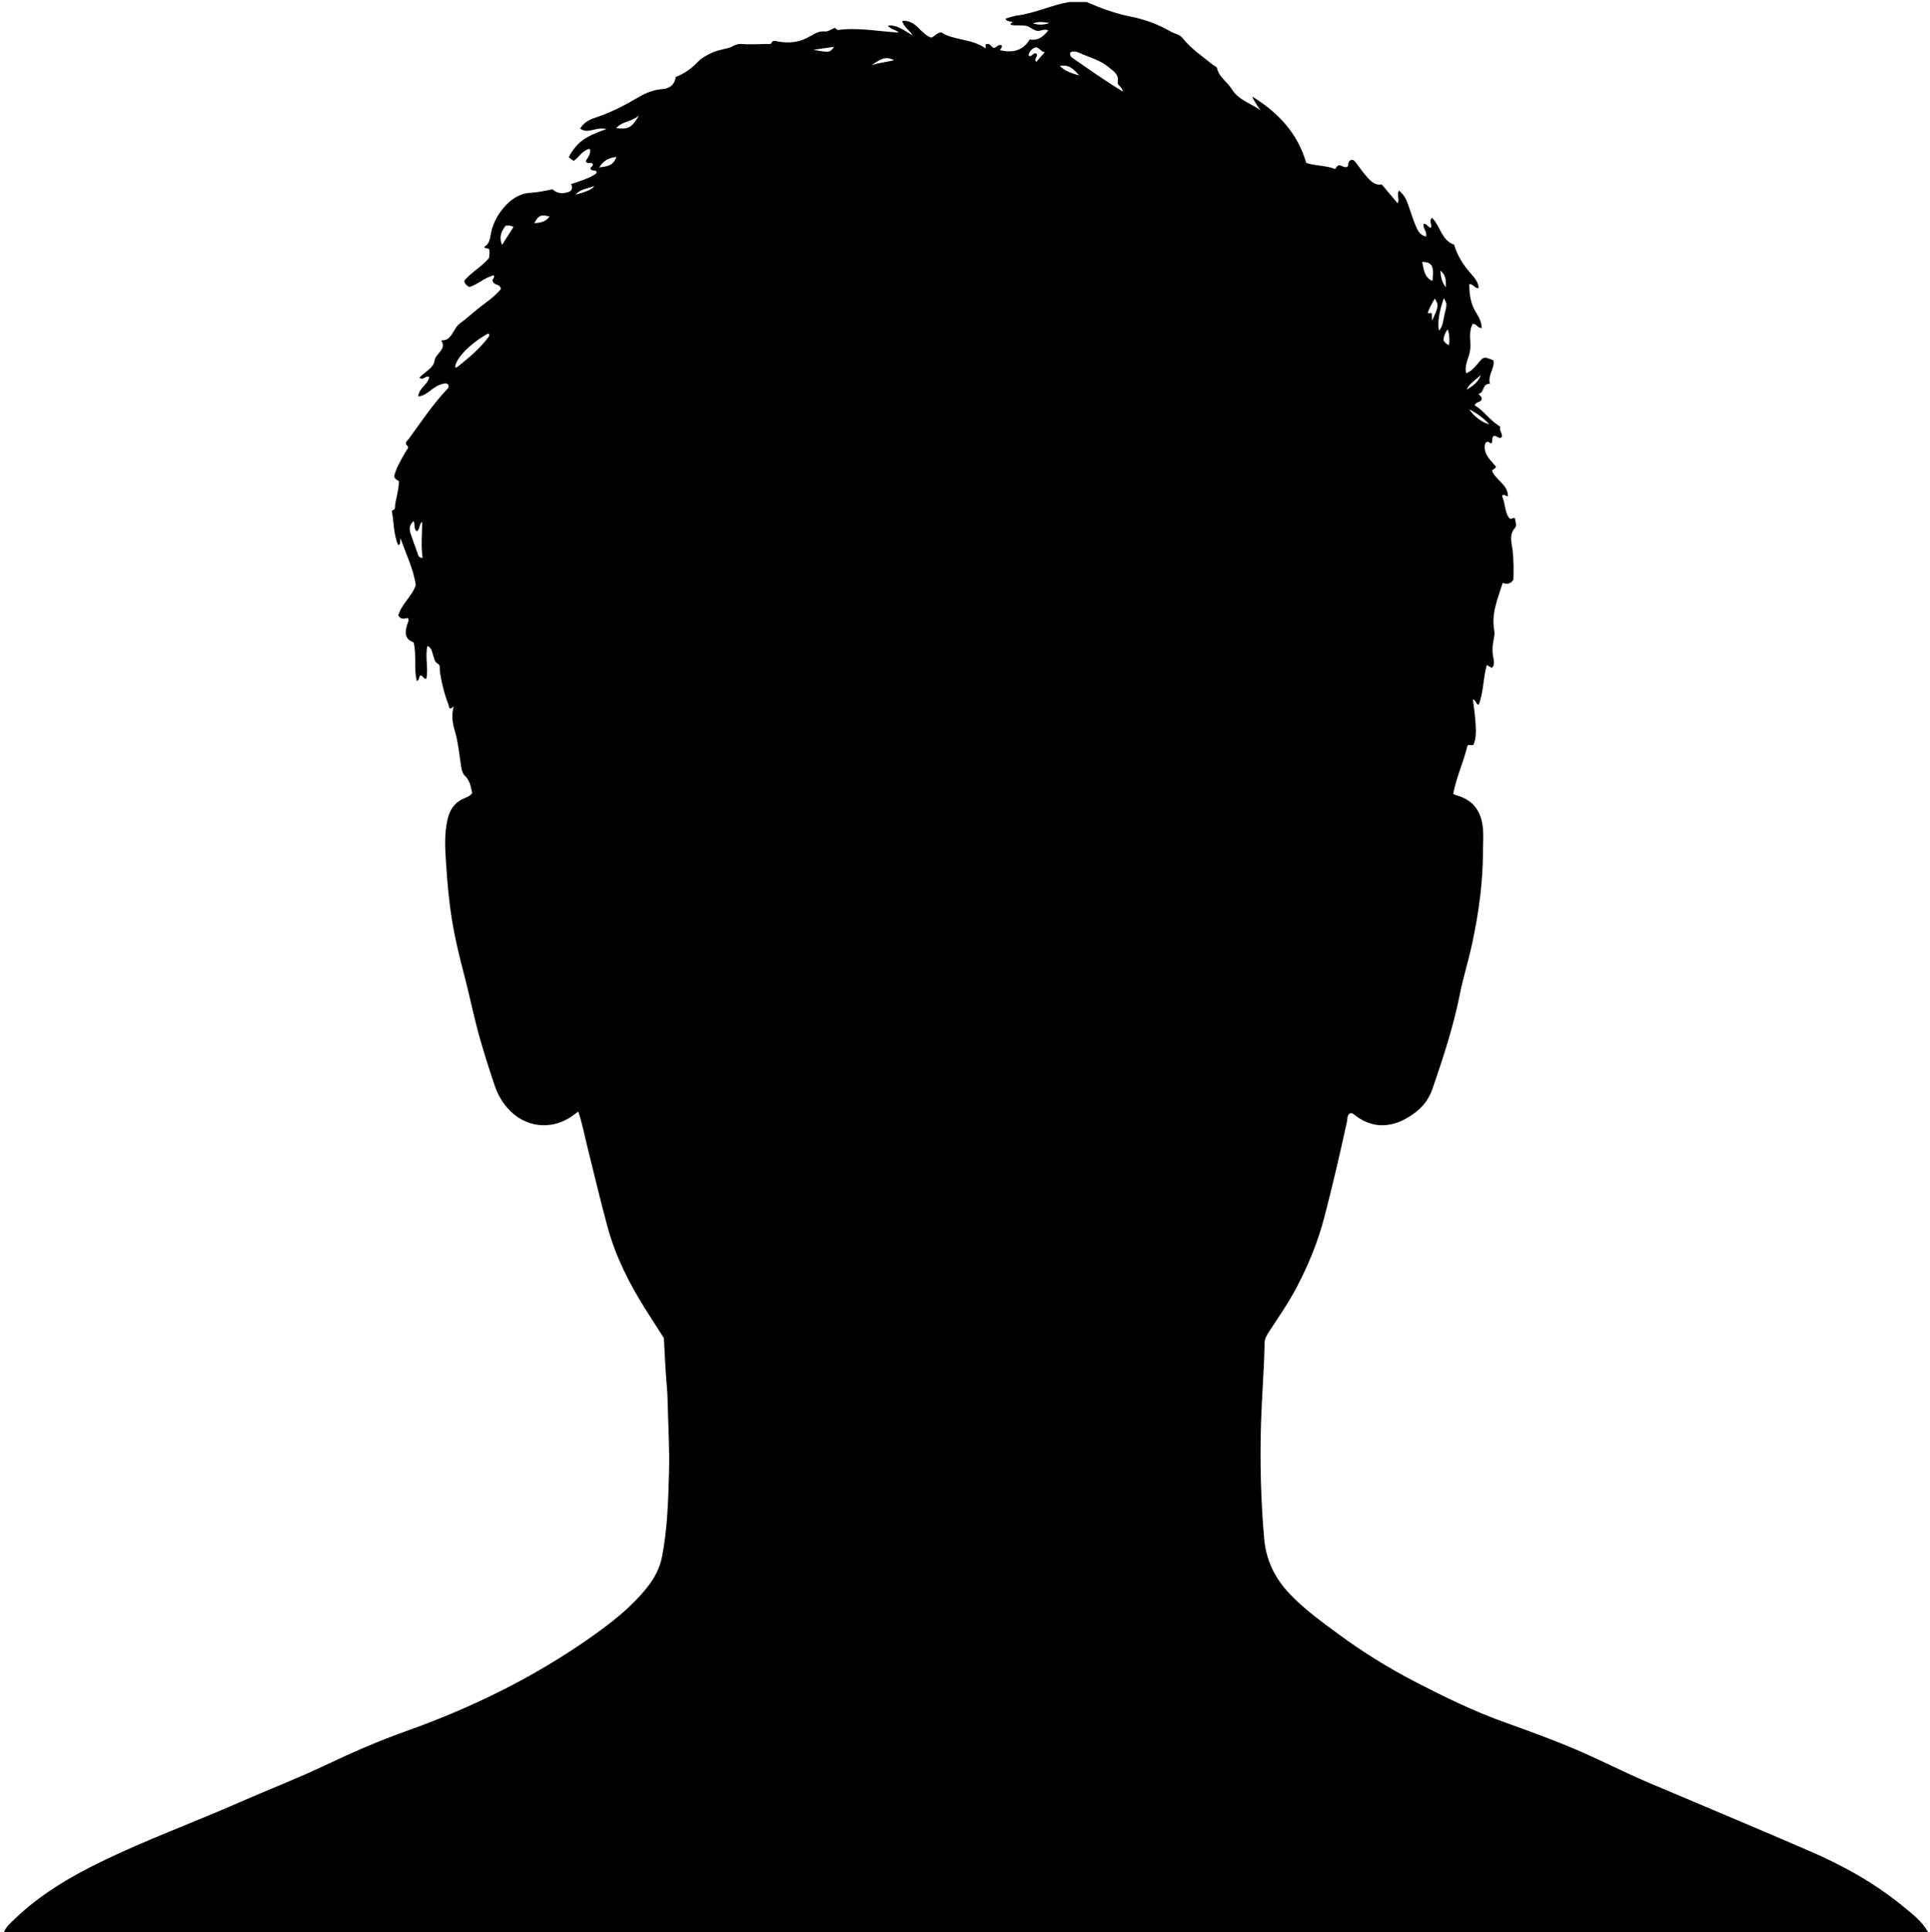<?xml version="1.0" encoding="UTF-8"?>
<svg id="silhouette_neutral_Image" xmlns="http://www.w3.org/2000/svg" width="750" height="750.75"
     viewBox="0 0 750 750.75">
    <defs>
        <style>.cls-1{stroke-width:0px;}</style>
    </defs>
    <path class="cls-1"
          d="M749.25,750.75H1.5c.76-2.07,2.39-3.45,3.91-4.92,9.89-9.6,21.55-16.52,33.86-22.51,17.54-8.54,35.87-15.21,53.71-23.05,11.2-4.92,22.65-9.33,33.7-14.58,10.17-4.83,20.45-9.32,31.05-13.09,25.43-9.05,49.5-20.8,71.63-36.34,8.08-5.68,15.88-11.69,22.11-19.53,2.86-3.6,4.93-7.45,5.81-11.99,2.07-10.71,2.4-21.59,2.7-32.42.26-9.6-.35-19.22-.56-28.84-.05-2.25-.25-4.48-.44-6.72-.46-5.59-.67-11.19-.99-16.9-2.35-3.67-4.79-7.44-7.19-11.24-6.29-9.98-11.58-20.46-14.69-31.88-2.92-10.73-5.46-21.56-8.14-32.35-1.02-4.1-1.77-8.27-3.27-12.55-.88.65-1.55,1.16-2.23,1.65-8.2,5.88-18.68,4.58-25.29-3.04-2.26-2.6-3.89-5.55-4.96-8.75-2.61-7.82-5.16-15.66-7.17-23.66-1.7-6.78-3.17-13.62-4.95-20.38-1.24-4.71-2.39-9.43-3.36-14.21-1.93-9.44-2.83-19.01-3.44-28.59-.35-5.47-.65-10.96.6-16.42.84-3.64,2.51-6.46,6.01-8.06,1.22-.56,2.61-.92,3.58-2.27-.5-2.31-.84-4.79-2.76-6.64-1.06-1.03-1.33-2.32-1.54-3.71-.71-4.56-1.1-9.22-2.4-13.61-.92-3.1-1.46-6-.49-9.75-1.89,1.89-1.72.17-1.95-.42-1.68-4.32-2.79-8.79-3.43-13.39-.13-.94.31-2.14-.78-2.72-1.45-.78-1.39-2.25-1.88-3.49-.43-1.09-.34-2.5-2.14-3.45-1.08,4.39.49,8.73-.47,12.82-1.23.14-1.21-1.4-2.23-1.31-.91.38-.17,1.69-1.44,2.16-1.25-4.92-.02-9.97-1.24-15.03-3.43-1.18-3.51-3.8-2.52-6.88.25-.79.82-1.59.31-2.59-1.24.14-2.66.91-3.74-.98,1.19-4.48,5.42-7.5,6.77-11.82-.9-6.37-3.74-11.84-5.97-18.3-.07,1.14-.09,1.51-.11,1.88-.03.36-.03.73-.76.86-1.84-4.22-1.62-8.85-2.48-13.29.47-.32,1.17-.57,1.18-.85.19-3.61,1.63-7.04,1.58-10.59-.58-.69-1.59-.64-1.82-2.06.75-3.11,2.62-6.21,4.38-9.35.41-.72,1.47-1.7.84-2.26-1.5-1.35-.08-2.1.42-2.79,4.7-6.44,9.11-13.11,14.57-18.97.5-.54,1.16-1,.86-1.9-.43-.86-1.13-.79-1.92-.62-2.02.43-3.68,1.55-5.25,2.79-1.35,1.07-2.73,1.97-4.56,2.19.21-3.37,3.89-4.6,4.25-7.62-1.52-.66-2.27,1.58-3.81.31,2-2.2,5.49-3.72,5.87-6.5.42-3.07,4.87-4.32,2.65-7.98,1.53-.04,2.39-.32,3.27-1.29,1.53-1.68,2.32-4.18,3.95-5.32,2.54-1.78,4.74-3.91,7.15-5.8,3.09-2.42,6.43-4.62,8.77-7.53-.24-2.16-2.54-1.38-3.04-2.83-.77-.86,1.02-1.64.22-2.54-3.55.94-6.14,3.56-9.4,4.57-1.03-.59-1.84-1.14-1.99-2.44,2.72-3.33,6.74-5.39,9.61-8.8.13-1.17.35-2.38.04-3.42-.57-.72-1.39-.04-1.94-.91,1.8-.96,2.23-2.72,2.53-4.6.62-3.93,2.39-7.41,4.87-10.41,2.67-3.23,6.09-5.73,10.37-6.01,3.02-.2,5.91-.75,8.82-1.4,1.83,1.77,4.04,1.79,6.24,1.05,1.41-.48,1.59-1.74.98-3.05,3.31-1.13,6.57-2.04,9.43-3.89.31-.2.55-.5.45-.95-.57-.78-1.73-.15-2.3-.92-.35-.95,1.35-1.21.77-2.17-.77-.75-2.07.32-2.68-.95.74-1.48,2.2-2.76,1.6-4.84-3,.58-4.21,3.41-6.31,4.72-.73-.55-1.32-.98-1.86-1.39.62-1.58,1.51-2.61,2.35-3.71,2.9-3.8,7.18-5.45,12.25-7.28-3.98-1.05-7.02,2.06-10.2-.16,1.41-2.4,3.52-3.48,5.77-4.22,5.49-1.8,10.63-4.32,15.59-7.25,3.24-1.92,6.57-3.61,10.42-3.88,2.94-.21,4.91-1.57,5.38-4.74,3.33-1.3,6.16-3.26,8.6-5.86,1.45-1.54,3.38-2.55,5.31-3.47,2.06-.97,4.28-1.33,6.45-1.9,1.74-.46,3.11-1.76,5.21-1.58,3.22.29,6.49.03,9.74,0,.61,0,1.67.09,1.77-.16.64-1.59,1.74-.96,2.79-.78,3.77.66,7.35.43,10.94-1.31,2.19-1.06,4.3-2.87,6.9-2.62,1.71.16,2.76-.97,4.18-1.37.42.29.85.85,1.2.81,7.81-1.05,15.53.54,23.57,1-1.32-1.31-3.14-1.08-4.21-2.74,4.01-.3,6.61,2.22,9.61,3.85-1.09-2.03-3.45-3.11-4.06-5.66,5.52-.45,7.23,5.24,11.3,6.53,1.36-.57,2.06-1.79,3.83-2.08,5.04,3.28,11.87,2.34,17.28,6.27v-1.57c1.64-.72,2.16.88,3.09,1.39,1.18-.08,1.8-1.58,3.05-1.04.71.74-.8,1.72-.44,1.92,5.38,1.25,9.03-.22,11.46-4.2,3.41.65,5.3-1.27,7.19-3.47-1.54-.9-2.94.4-4.39.12-1.65-.33-2.78-1.7-4.41-1.96-.74-.12-1.49-.1-2.24-.14-1.23-.06-2.49.15-3.67-.33-.02-.51.47-.49.83-.87-.73-.61-2.18-.02-2.76-1.43,1.7-.46,3.11-1.02,4.57-1.21,6.97-.91,13.34-4.08,20.23-5.24h6.75c5.39,2.33,10.93,4.43,16.66,5.55,5.75,1.13,11.05,3.06,16.06,5.94,1.51.87,3.43,1.11,4.55,2.52,3.31,4.15,7.68,7.06,11.73,10.34.57.46,1.51.63,1.68,1.4.8,3.49,4,5.27,5.74,8.13,2.51,4.12,7.37,5.49,11.14,8.15-.98-1.33-2.99-4.3-3.14-5.27,10.26,6.31,17.68,14.48,20.91,25.75,3.95,1.24,7.8.96,11.24,2.36.54-.57.6-1.34,1.58-1.42.92-.07,1.83,1.02,3.08.62.91-.63-.21-2.4,1.91-2.77.68-.02,1.28.81,1.88,1.59.99,1.29,1.87,2.66,2.93,3.89,1.85,2.15,3.56,4.58,6.74,4.09,2.14,2.55,4.1,4.88,6.17,7.34.93-1.79-.55-3.3.53-4.93,1.87,1.47,2.81,3.3,3.51,5.31.94,2.72,1.78,5.47,2.88,8.12.78,1.89,1.65,3.88,4.08,4.4.62-1.91-1.37-3.24-.88-4.95,1.35-.08,1.7,1.53,2.86,1.5.38-1.36-.85-2.59.34-3.86,3.33,3.23,3.62,8.72,8.61,10.47,1.27,4.3,3.65,8.06,6.71,11.45,1.37,1.52,2.71,3.2,2.86,5.45-1.62.2-1.99-1.69-3.66-1.56.02,3.93.5,7.69,2.67,11.09,1.16,1.82,2.12,3.71,2.16,5.97-1.79,0-2.14-1.98-3.55-1.55-1.67,3.16-.61,6.46-.88,9.66-.26,3.1-2.41,5.92-1.64,9.46,2.16-.85,3.33-2.3,4.51-3.73,2.32-2.82,2.37-2.82,6.1-1.3.65,3.13-2.33,5.68-1.33,9.14-3.09-.23-2.06,3.42-4.45,3.88.4.7,1.47,1.06,1.22,2.19-.42,1.16-2.07.76-2.76,2.23,3.69,2.16,6,6.02,10.05,8.36-.7,1.38.95,2.61.53,4.03-1.36.95-2.11-.97-3.28-.35-.76.77-.07,1.99-.79,2.79-.73.11-1.03-1.33-2.32-.19-1.14,3.91,1.75,6.44,4.1,9.18-.05.94-1.15.89-1.51,1.63,1.4,3.61,6.13,5.32,6.21,9.86-.97.2-1.41-1.09-2.35-.13,1.38,2.93,1.03,6.53,2.91,8.78,1.13.57,1.41-.7,2.16.07.11,1.19.8,2.72.03,3.59-2.51,2.82-1.27,5.95-.94,8.9.43,3.87.4,7.71.29,11.26-1.16,1.69-2.52,1.89-4.17,1.25-1.93,6.18-4.47,11.92-3.28,18.4.22,1.19.02,2.51-.24,3.72-.5,2.37-.58,4.7-.08,7.06.21.98.31,1.99.02,2.97-.1.32-.39.59-.61.9-.58-.34-1.08-.64-1.98-1.18-1.47,5.19-1.22,10.62-3.14,15.47-1.27-.19-.85-1.77-2.25-2.01.47,3.24.82,6.21,1.02,9.19.2,2.98.28,5.89-.79,8.36-.97.57-1.5-.33-2.36.38-1.45,6.14-4.27,12.17-5.51,18.54.24.25.31.38.41.43.22.11.46.2.7.26,7.06,1.87,10.07,6.76,10.49,13.76.16,2.63-.05,5.24-.05,7.85,0,12.17-1.65,24.15-4.2,36.01-1.42,6.58-3.45,13.04-4.77,19.64-2.5,12.54-6.47,24.63-10.61,36.68-1.21,3.53-3.24,6.54-6.11,8.83-7.4,5.92-15.96,7.81-23.99,1.59-.57-.44-1.08-1.09-2.04-.77-1.16.79-.91,2.19-1.17,3.35-2.68,12.33-5.54,24.62-8.71,36.83-2.46,9.47-6.12,18.45-10.66,27.13-3.2,6.12-7.1,11.76-10.87,17.5-.89,1.36-1.71,2.69-1.74,4.45-.16,10.24-1.06,20.45-1.37,30.67-.46,15.11-.12,30.2,1.21,45.29.76,8.56,4.23,15.51,10.03,21.59,5.73,6.01,12.44,10.81,19.07,15.69,9.37,6.9,19.26,13.01,29.59,18.36,11.32,5.86,22.77,11.45,34.8,15.75,9.29,3.32,18.56,6.69,27.65,10.56,9.55,4.06,18.75,8.85,28.3,12.9,20.93,8.88,41.92,17.62,62.78,26.66,12.88,5.58,25.12,12.38,36.01,21.33,3.62,2.97,7.48,5.84,9.81,10.13ZM436.32,35.56c-.24-2-2.24-2.28-1.97-3.71.55-2.97-1.62-4.13-3.42-5.67-3.41-2.91-7.74-3.92-11.68-5.71-.95-.43-2.35-.8-3.39,0-.12.93.17,1.52.68,1.87,6.34,4.4,12.64,8.88,19.78,13.22ZM176.85,142.66c.23.02.56.15.69.05,4.41-3.48,8.72-7.07,12.15-11.58.38-.5.74-1.03.07-1.6-6.87,3.74-12.66,9.62-12.91,13.13ZM160.69,202.44c-1.69,1.59-1.73,3.2-1.1,4.97.88,2.47,1.69,4.96,2.63,7.4.28.72.24,1.81,2.01,2-.69-4.68-.18-9.25-.17-14.15-1.35,1.22-.79,3.01-2.11,3.77-1.31-1.08-.5-2.53-1.25-3.99ZM556.63,109.18c.81-5.72-.17-7.5-4-7.39.76,2.67.56,5.72,4,7.39ZM559.23,128.47c1.62-1.92,1.6-4.2,2.11-6.26,1.07-4.22,1.01-4.23-.26-6.34-1.8,4.96-2.59,9.97-1.85,12.6ZM195.11,95.13c1.73-2.72,3.08-4.82,4.47-7.01-1.24-.47-2.06-.74-3.14-.37-1.37,1.91-2.73,3.92-1.34,7.38ZM406.02,20.26c-1.43-.06-2.03-1.65-3.49-1.91-1.55.48-2.35,1.54-2.84,2.88-.05.13.21.38.32.57,1.08.19,1.49-1.38,2.62-1.04,1.15,1.03-1.17,2.15.07,3.27,1.06-1.21,2.03-2.31,3.33-3.78ZM239.46,49.79c4.71.55,6.13-.2,8.86-4.96-2.86,2.58-6.6,2.22-8.86,4.96ZM556.5,124.59c2.61-5.7,2.64-5.91,1.1-8.59-1.2,1.79-2.06,3.62-2.84,5.63h1.6c.04.78.07,1.48.14,2.95ZM411.83,25.62c2.1,2.05,4.79,2.93,7.53,3.7-1.97-2.26-3.95-4.48-7.53-3.7ZM239.53,60.98c-3,.29-4.93,1.41-6.72,4.05,3.08-.37,5.49-.57,6.72-4.05ZM213.59,84.12c-3.41-.88-4.32-.47-5.96,2.59,2.26-.21,4.27-.35,5.96-2.59ZM316.1,19.33c6.24,1.18,6.32,1.16,8.03-1.13-2.86.4-5.44.76-8.03,1.13ZM570.94,159.02c1.71,2.64,5.14,5.23,7.82,5.83-2.38-2.5-4.8-4.3-7.82-5.83ZM338.78,25.25c2.76-.82,5.57-1.12,8.71-1.86-3.86-2.06-6.22.34-8.71,1.86ZM407.82,8.95c-2.18-.38-4.35-.72-6.42.14,2.18.68,4.33.61,6.42-.14ZM223.58,75.61q6.37-1.54,7.36-3.35c-2.52.99-5.19,1.1-7.36,3.35ZM561.85,111.62c.07-3.92-.17-4.62-2.09-6.52.07,2.5.61,4.66,2.09,6.52ZM562.59,127.95c-1.23,1.57-1.5,2.88-1.67,4.2.48.89,1.08,1.54,2.21,1.93.17-2.03.24-3.83-.53-6.13ZM575.46,145.63c-1.88,1.91-4.39,3.22-5.56,5.79,2.41-1.42,4.66-2.97,5.56-5.79Z"/>
</svg>